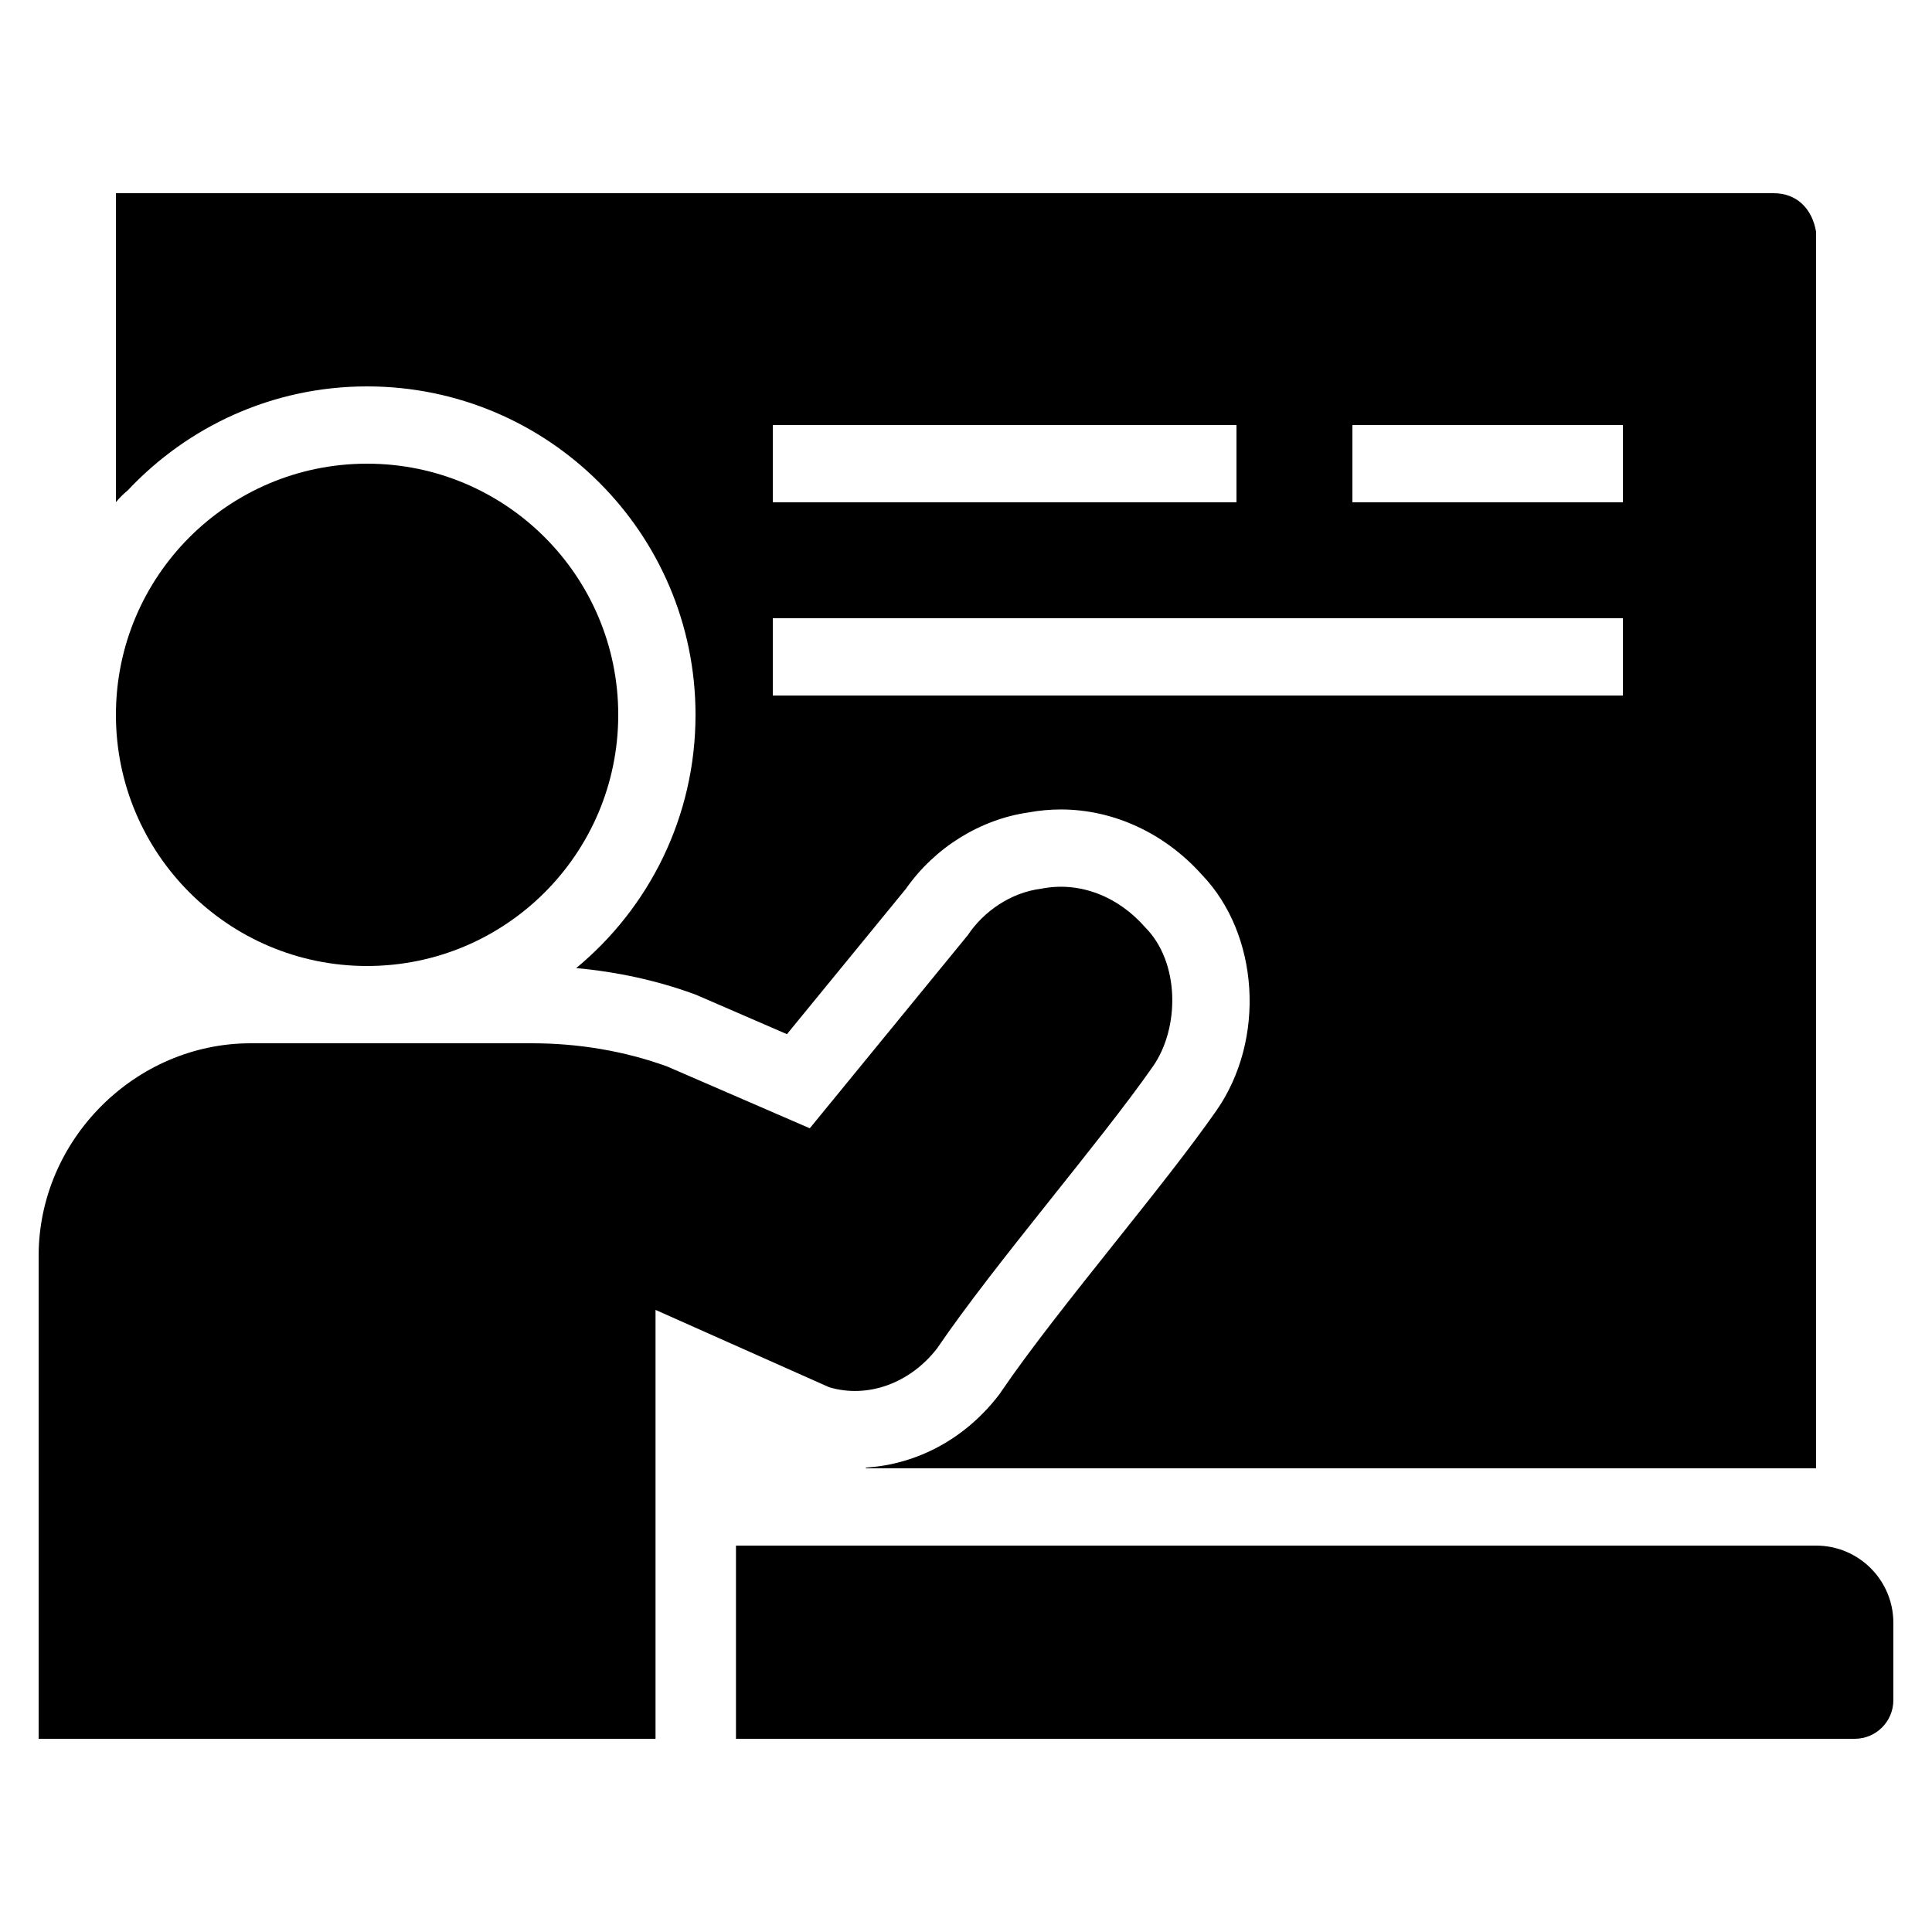 <?xml version="1.0" encoding="iso-8859-1"?>
<!-- Generator: Adobe Illustrator 22.1.0, SVG Export Plug-In . SVG Version: 6.00 Build 0)  -->
<svg version="1.1" id="Layer_1" xmlns="http://www.w3.org/2000/svg" xmlns:xlink="http://www.w3.org/1999/xlink" x="0px" y="0px"
	 viewBox="0 0 50 50" style="enable-background:new 0 0 50 50;" xml:space="preserve">
<path d="M47,40H19.047v5H48c0.552,0,1-0.448,1-1v-2C49,40.895,48.105,40,47,40z"/>
<path d="M45.902,5H3v7.995c0.101-0.12,0.203-0.221,0.306-0.304l0,0C4.857,11.038,7.055,10,9.5,10c4.694,0,8.5,3.806,8.5,8.5
	c0,2.638-1.202,4.995-3.088,6.554c1.052,0.096,2.086,0.32,3.037,0.667l0.056,0.02l0.055,0.024l2.306,0.999l3.081-3.765
	c0.745-1.064,1.92-1.795,3.176-1.974c0.275-0.051,0.555-0.076,0.834-0.076c1.362,0,2.687,0.615,3.647,1.689
	c1.487,1.545,1.659,4.268,0.374,6.107c-0.688,0.986-1.63,2.168-2.627,3.419c-1.077,1.352-2.191,2.75-2.947,3.861l-0.035,0.052
	l-0.038,0.049c-0.861,1.11-2.094,1.77-3.416,1.855c-0.003,0.008-0.009,0.011-0.013,0.019H47V6C46.899,5.4,46.501,5,45.902,5z M20,11
	h12v2H20V11z M42,18H20v-2h22V18z M42,13h-7v-2h7V13z"/>
<path d="M29.638,24c-0.698-0.8-1.696-1.2-2.694-1c-0.798,0.1-1.497,0.6-1.896,1.2l-4.091,5l-3.692-1.6
	c-1.098-0.4-2.295-0.6-3.492-0.6H6.488C3.495,27,1,29.5,1,32.5V41v4h15.965V33.9l4.49,2c0.998,0.3,2.095-0.1,2.794-1
	c1.497-2.2,4.191-5.3,5.588-7.3C30.536,26.6,30.536,24.9,29.638,24z"/>
<circle cx="9.5" cy="18.5" r="6.5"/>
</svg>
